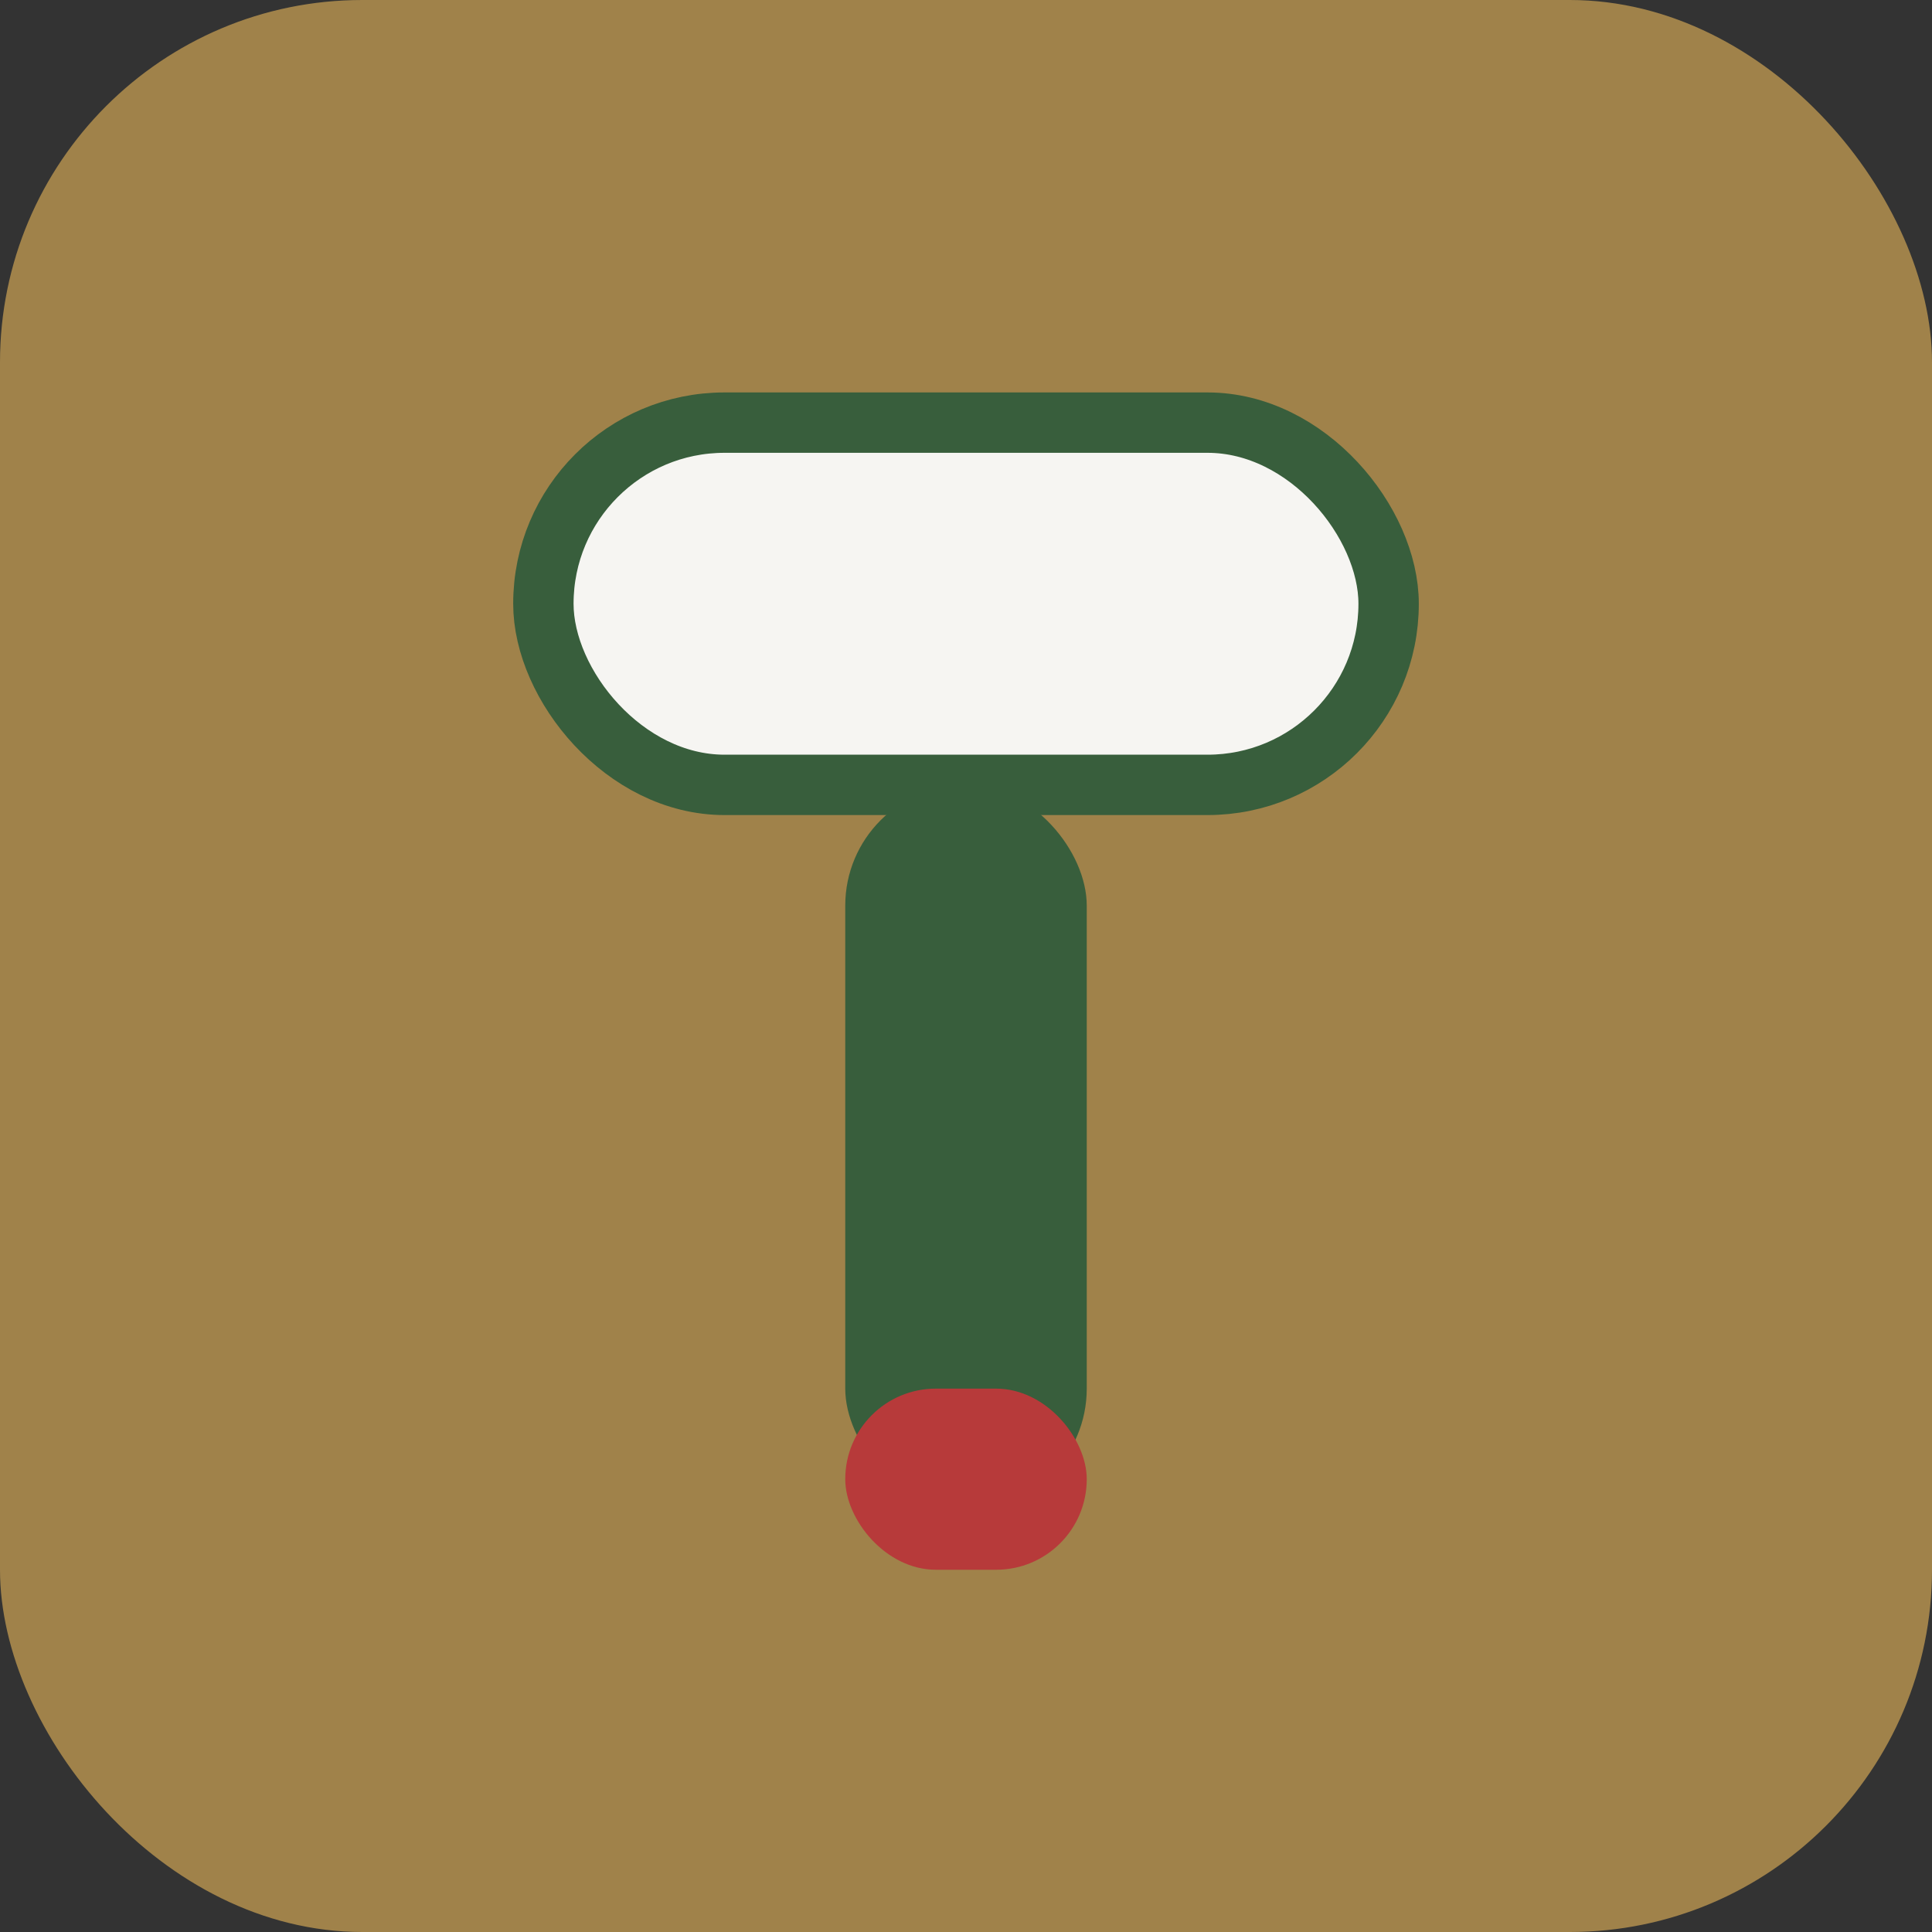 <svg width="64" height="64" viewBox="0 0 64 64" fill="none">
  <rect x="0" y="0" width="64" height="64" fill="#333333" stroke="none"/>
  <rect width="64" height="64" rx="12" fill="#A0824A"/>
  <rect x="18" y="14" width="28" height="12" rx="6" fill="#F6F5F2" stroke="#385E3C" stroke-width="2"/>
  <rect x="28" y="26" width="8" height="24" rx="4" fill="#385E3C"/>
  <rect x="28" y="46" width="8" height="6" rx="3" fill="#B73A3A"/>
</svg>
